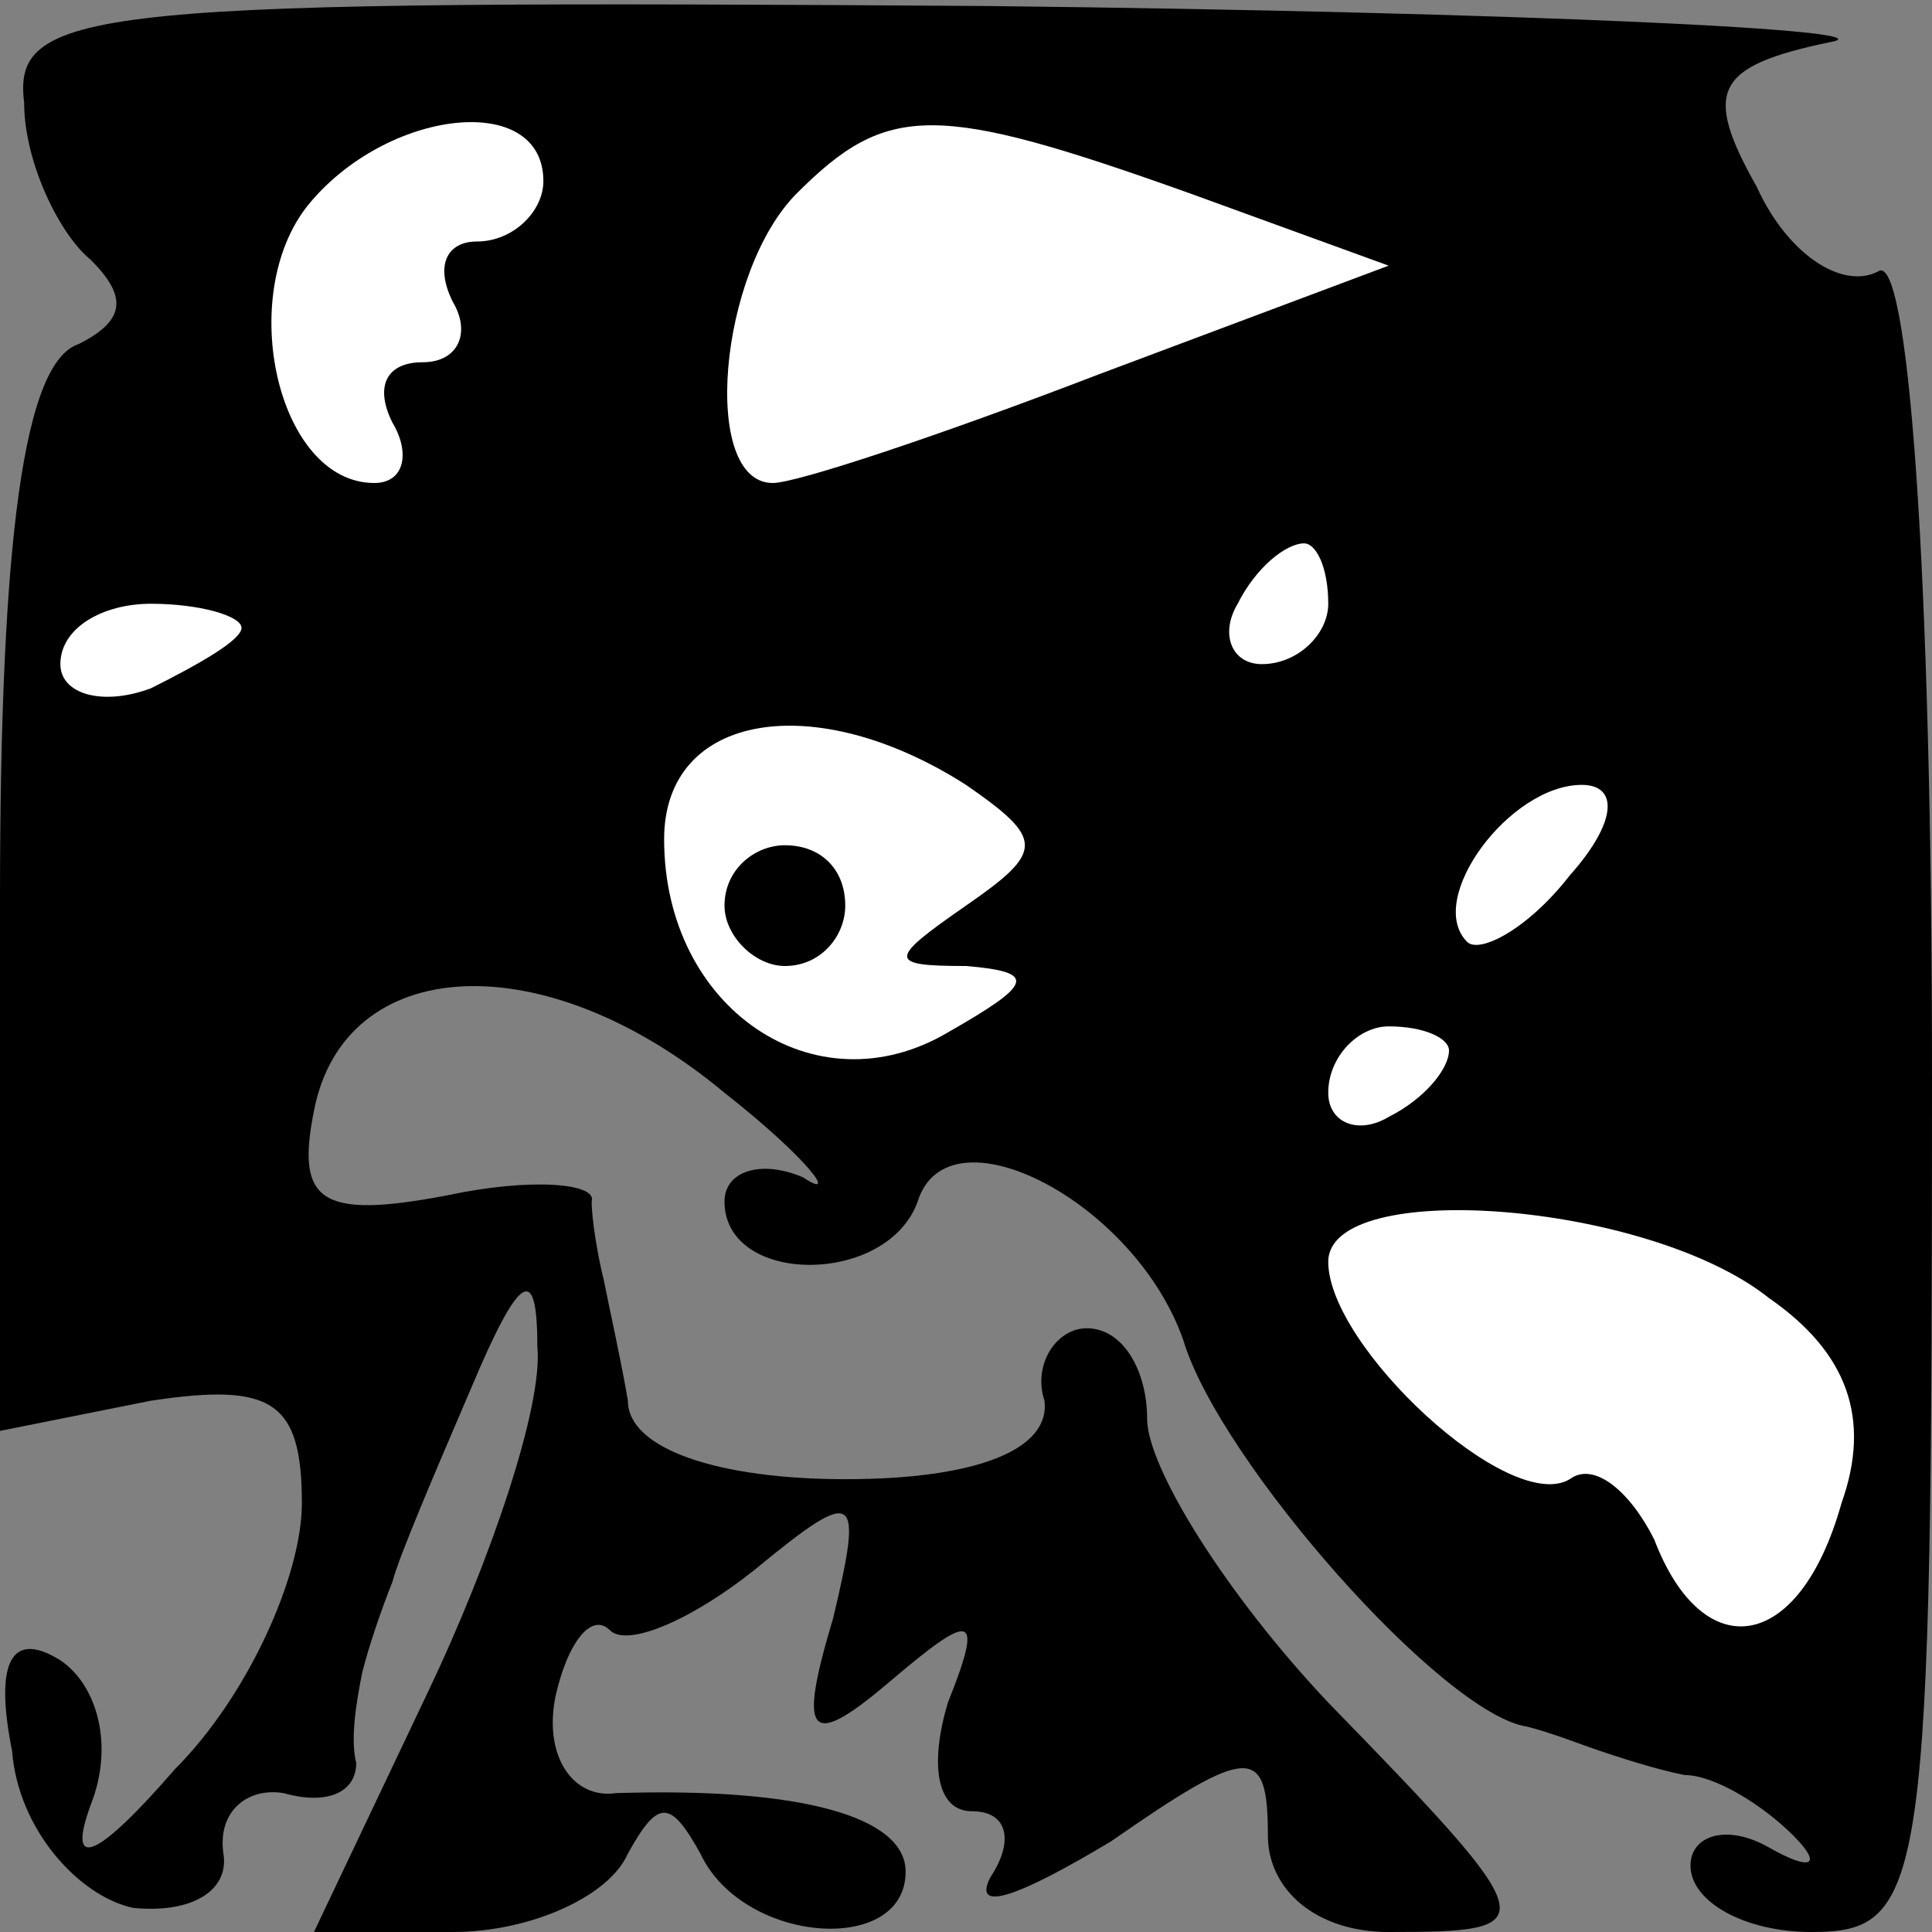 <?xml version="1.0" standalone="no"?>
<!DOCTYPE svg PUBLIC "-//W3C//DTD SVG 20010904//EN"
 "http://www.w3.org/TR/2001/REC-SVG-20010904/DTD/svg10.dtd">
<svg version="1.0" xmlns="http://www.w3.org/2000/svg"
 width="32pt" height="32pt" viewBox="0 0 32 32"
 preserveAspectRatio="xMidYMid meet">
<rect x="0" y="0" width="32" height="32" fill="#808080" stroke="none"/>
<g transform="translate(0,32) scale(0.1,-0.1)"
fill="#000000" stroke="none">
<path fill="#000000" stroke="none" d="M4 303 c0 -10 6 -22 11 -26 6 -6 6 -10
-2 -14 -9 -3 -13 -32 -13 -92 l0 -88 25 5 c20 3 25 0 25 -17 0 -12 -9 -32 -21
-44 -13 -15 -18 -17 -14 -6 4 10 1 20 -5 24 -8 5 -11 0 -8 -15 1 -13 11 -24
20 -26 10 -1 16 3 15 9 -1 7 4 11 10 10 7 -2 12 0 12 5 -1 4 0 10 1 15 1 4 3
10 5 15 1 4 7 18 13 32 8 19 11 21 11 7 1 -10 -8 -36 -18 -57 l-19 -40 23 0
c13 0 26 6 29 13 5 9 7 9 12 0 7 -15 34 -17 34 -3 0 9 -17 14 -48 13 -7 -1
-12 6 -10 16 2 9 6 14 9 11 3 -3 14 2 24 10 17 14 18 13 13 -8 -6 -20 -4 -22
10 -10 13 11 15 11 9 -4 -3 -10 -2 -18 4 -18 6 0 7 -5 3 -11 -3 -6 5 -3 20 6
23 16 26 16 26 1 0 -9 8 -16 20 -16 26 0 26 1 -10 38 -17 18 -30 39 -30 47 0
8 -4 15 -10 15 -5 0 -9 -6 -7 -12 1 -8 -11 -13 -33 -13 -21 0 -36 5 -36 13 -1
6 -3 15 -4 20 -1 4 -2 10 -2 13 1 3 -10 4 -24 1 -21 -4 -25 -1 -22 14 5 26 38
28 68 3 14 -11 19 -18 13 -14 -7 3 -13 1 -13 -4 0 -14 27 -14 32 0 5 16 36 0
44 -23 6 -20 43 -62 57 -64 4 -1 9 -3 12 -4 3 -1 9 -3 14 -4 5 0 13 -5 18 -10
5 -5 3 -6 -4 -2 -7 4 -13 2 -13 -3 0 -6 9 -11 20 -11 19 0 20 7 20 141 0 86
-4 138 -9 134 -6 -3 -15 3 -20 14 -9 16 -7 20 12 24 12 2 -51 5 -139 6 -148 1
-162 0 -160 -16z"/>
<path fill="#ffffff" stroke="none" d="M90 290 c0 -5 -5 -10 -11 -10 -5 0 -7
-4 -4 -10 3 -5 1 -10 -5 -10 -6 0 -8 -4 -5 -10 3 -5 2 -10 -3 -10 -16 0 -23
31 -11 46 13 16 39 19 39 4z"/>
<path fill="#ffffff" stroke="none" d="M197 288 l33 -12 -48 -18 c-26 -10 -50
-18 -54 -18 -12 0 -9 35 4 48 15 15 23 15 65 0z"/>
<path fill="#ffffff" stroke="none" d="M220 220 c0 -5 -5 -10 -11 -10 -5 0 -7
5 -4 10 3 6 8 10 11 10 2 0 4 -4 4 -10z"/>
<path fill="#ffffff" stroke="none" d="M40 216 c0 -2 -7 -6 -15 -10 -8 -3 -15
-1 -15 4 0 6 7 10 15 10 8 0 15 -2 15 -4z"/>
<path fill="#ffffff" stroke="none" d="M160 190 c13 -9 13 -11 0 -20 -13 -9
-13 -10 0 -10 12 -1 11 -3 -3 -11 -22 -13 -47 4 -47 32 0 21 25 25 50 9z"/>
<path fill="#ffffff" stroke="none" d="M260 175 c-7 -9 -15 -13 -17 -11 -7 7
7 26 19 26 6 0 6 -6 -2 -15z"/>
<path fill="#ffffff" stroke="none" d="M240 146 c0 -3 -4 -8 -10 -11 -5 -3
-10 -1 -10 4 0 6 5 11 10 11 6 0 10 -2 10 -4z"/>
<path fill="#ffffff" stroke="none" d="M293 105 c13 -9 17 -20 12 -34 -7 -25
-23 -27 -31 -6 -4 8 -10 13 -14 10 -10 -6 -40 22 -40 36 0 14 53 10 73 -6z"/>
<path fill="#000000" stroke="none" d="M120 170 c0 -5 5 -10 10 -10 6 0 10 5
10 10 0 6 -4 10 -10 10 -5 0 -10 -4 -10 -10z"/>
</g>
</svg>
